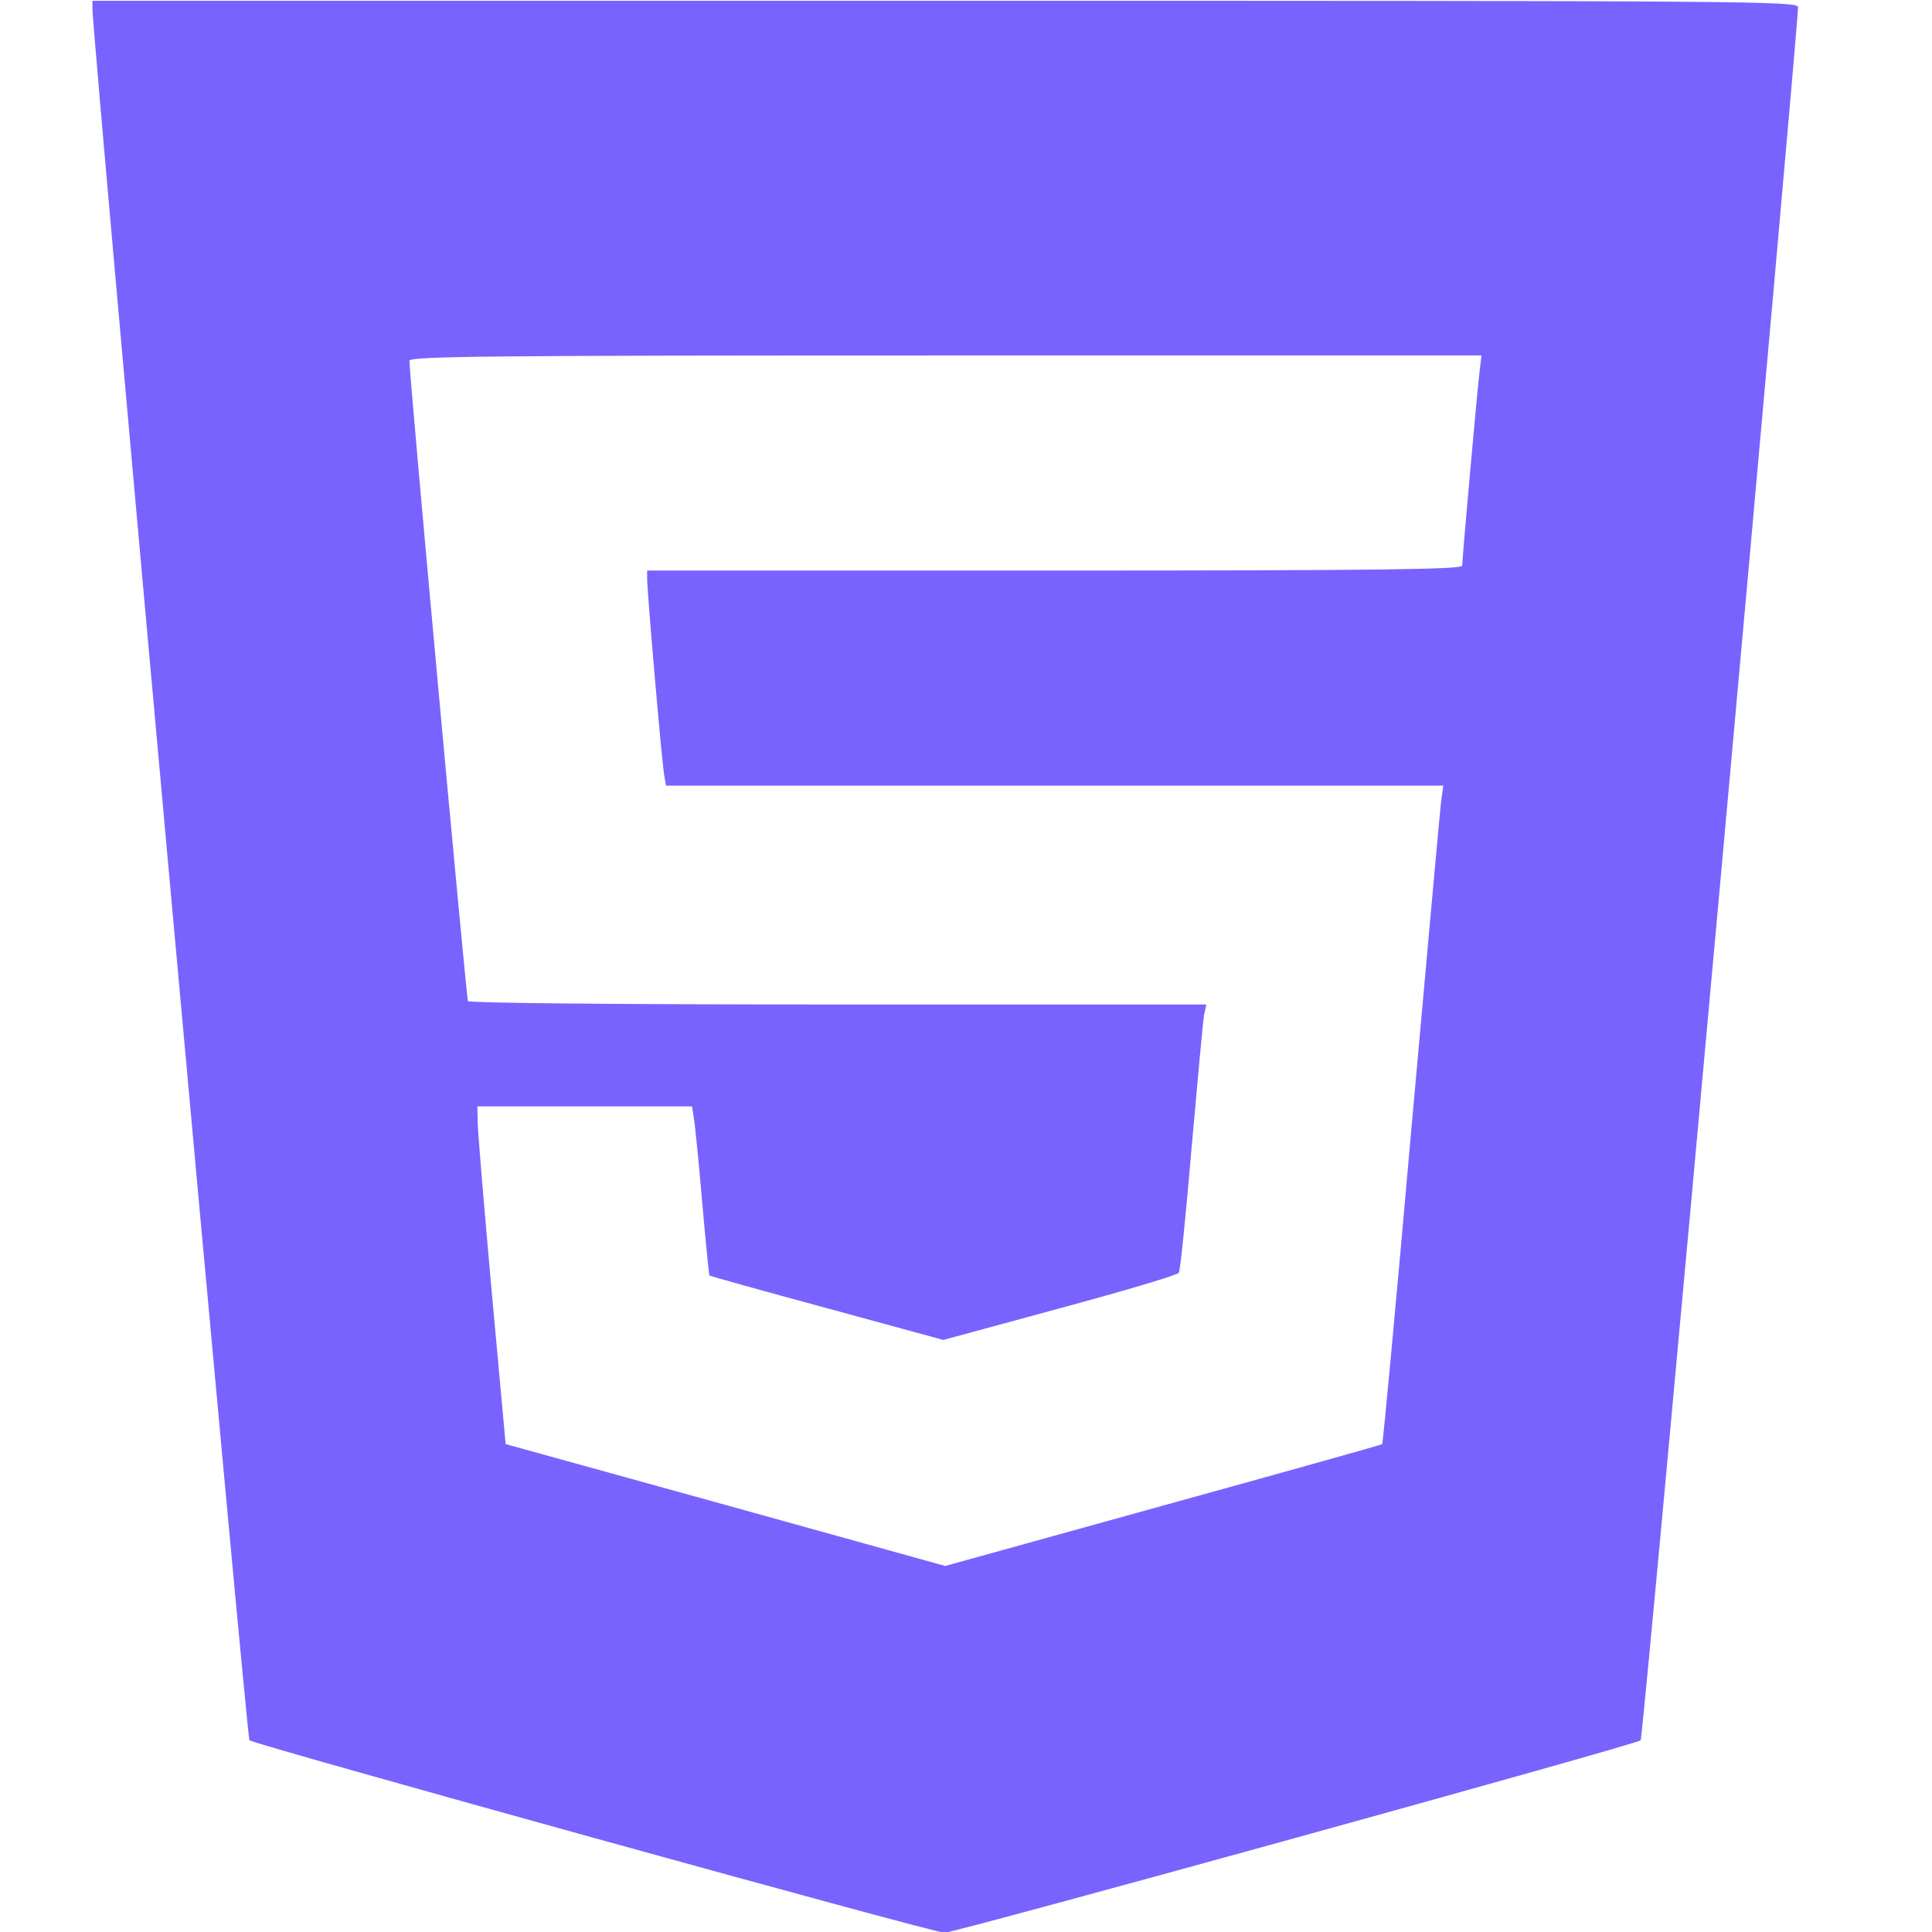 <svg width="512" height="512" xmlns="http://www.w3.org/2000/svg" preserveAspectRatio="xMidYMid meet">

 <g>
  <title>background</title>
  <rect fill="none" id="canvas_background" height="402" width="582" y="-1" x="-1"/>
 </g>
 <g>
  <title>Layer 1</title>
  <g id="svg_1" fill="#000000" transform="translate(0,512) scale(0.1,-0.1) ">
   <path fill="#7863ff" id="svg_2" d="m245,5096c1,-82 409,-4581 416,-4588c12,-11 1813,-510 1842,-510c27,0 1834,499 1845,510c7,6 416,4521 417,4593c0,16 -114,17 -2260,17l-2260,0l0,-22zm3675,-970c-7,-62 -45,-487 -45,-505c0,-10 -223,-13 -1080,-13l-1080,0l0,-22c0,-35 40,-500 46,-525l4,-23l1030,0l1030,0l-6,-42c-3,-24 -38,-416 -79,-871c-40,-456 -75,-830 -77,-832c-1,-2 -263,-75 -581,-163l-577,-160l-583,162l-582,161l-37,405c-20,223 -37,424 -37,448l-1,42l285,0l284,0l5,-32c3,-18 13,-118 22,-223c9,-104 18,-192 19,-193c2,-2 142,-41 312,-87l308,-84l309,84c170,46 312,88 315,94c4,6 19,156 34,333c16,178 30,335 33,351l6,27l-976,0c-604,0 -977,4 -981,9c-4,8 -155,1653 -155,1697c0,12 223,14 1421,14l1420,0l-6,-52z"/>
  </g>
 </g>
</svg>